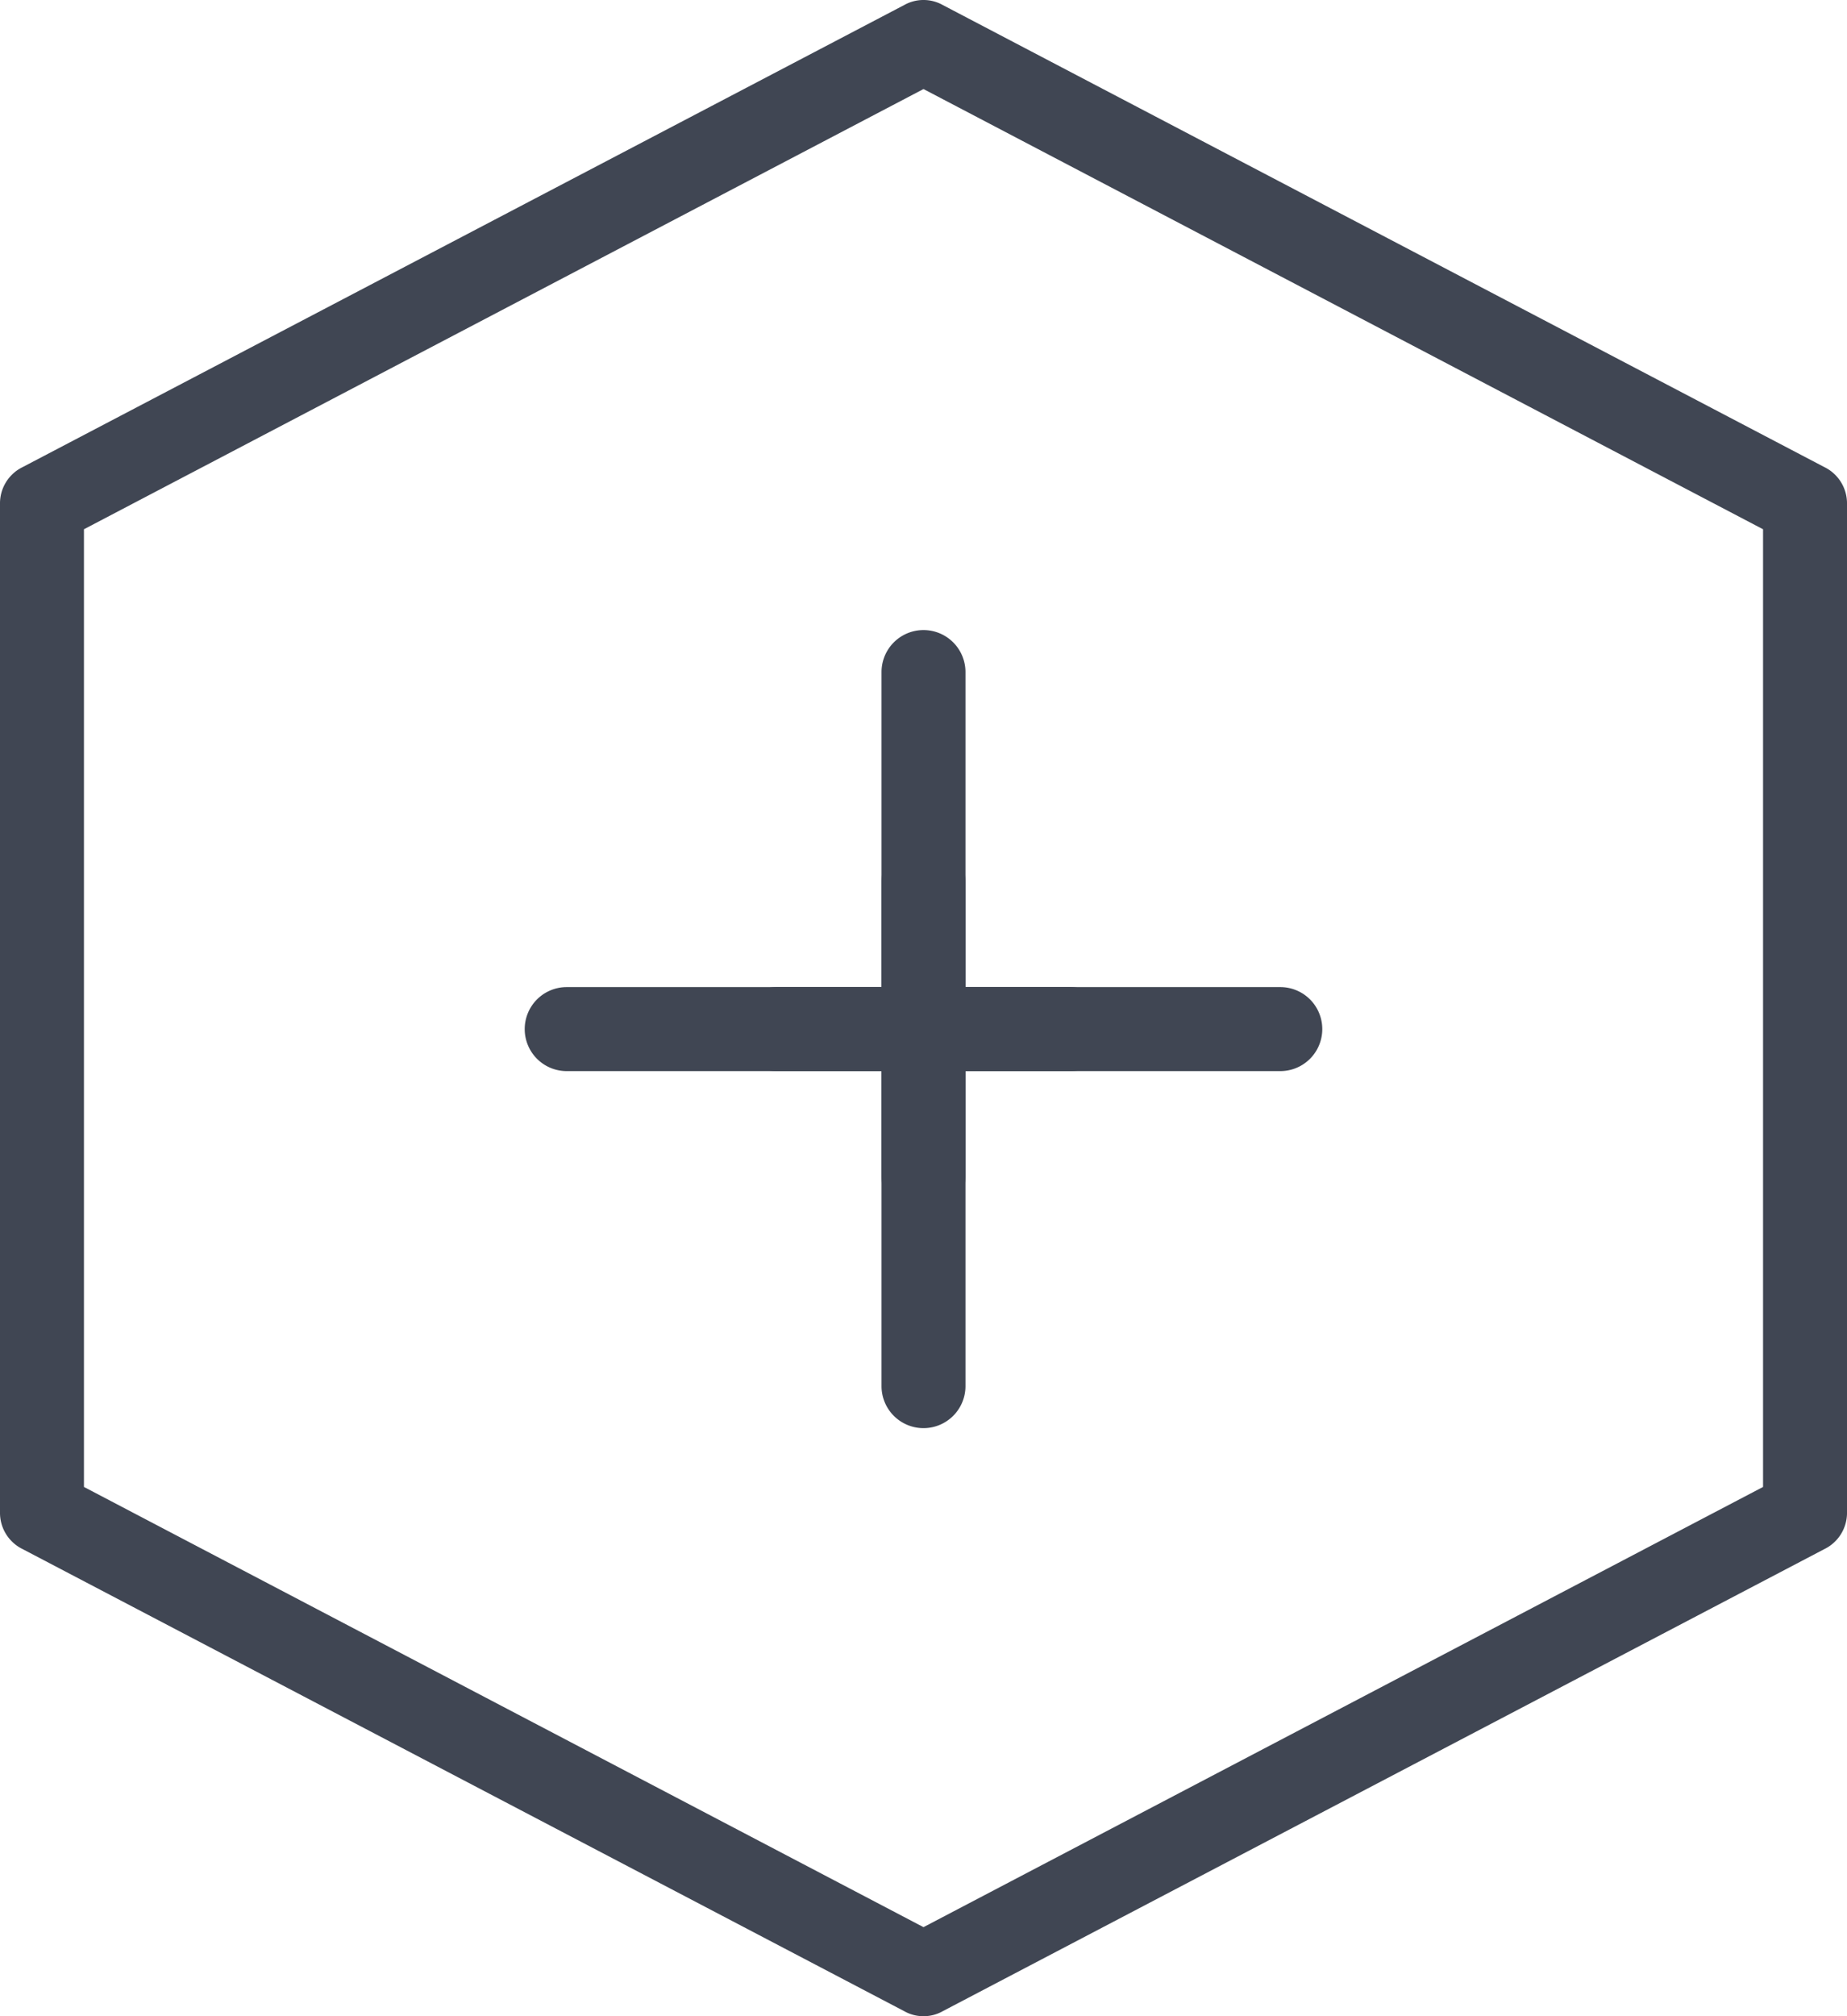 <svg id="Layer_1" data-name="Layer 1" xmlns="http://www.w3.org/2000/svg" viewBox="0 0 22 24"><defs><style>.cls-1{fill:#404653;}</style></defs><title>Create</title><path class="cls-1" d="M25,37a.46.46,0,0,1-.23-.06l-10.5-5.5A.48.48,0,0,1,14,31V19a.48.48,0,0,1,.27-.44l10.5-5.5a.47.47,0,0,1,.46,0l10.5,5.5A.48.48,0,0,1,36,19V31a.48.48,0,0,1-.27.44l-10.5,5.5A.46.46,0,0,1,25,37ZM15,30.7l10,5.24L35,30.7V19.3L25,14.06,15,19.3Z" transform="translate(-14 -13)"/><path class="cls-1" d="M20.25,25.25a.5.5,0,0,1,.5-.5h6a.5.5,0,0,1,0,1h-6A.5.5,0,0,1,20.25,25.25Z" transform="translate(-14 -13)"/><path class="cls-1" d="M22.75,25.25a.5.5,0,0,1,.5-.5h6a.5.5,0,0,1,0,1h-6A.5.5,0,0,1,22.75,25.25Z" transform="translate(-14 -13)"/><path class="cls-1" d="M25,30a.5.5,0,0,1-.5-.5v-6a.5.5,0,0,1,1,0v6A.5.5,0,0,1,25,30Z" transform="translate(-14 -13)"/><path class="cls-1" d="M25,27.5a.5.5,0,0,1-.5-.5V21a.5.5,0,0,1,1,0v6A.5.5,0,0,1,25,27.5Z" transform="translate(-14 -13)"/></svg>